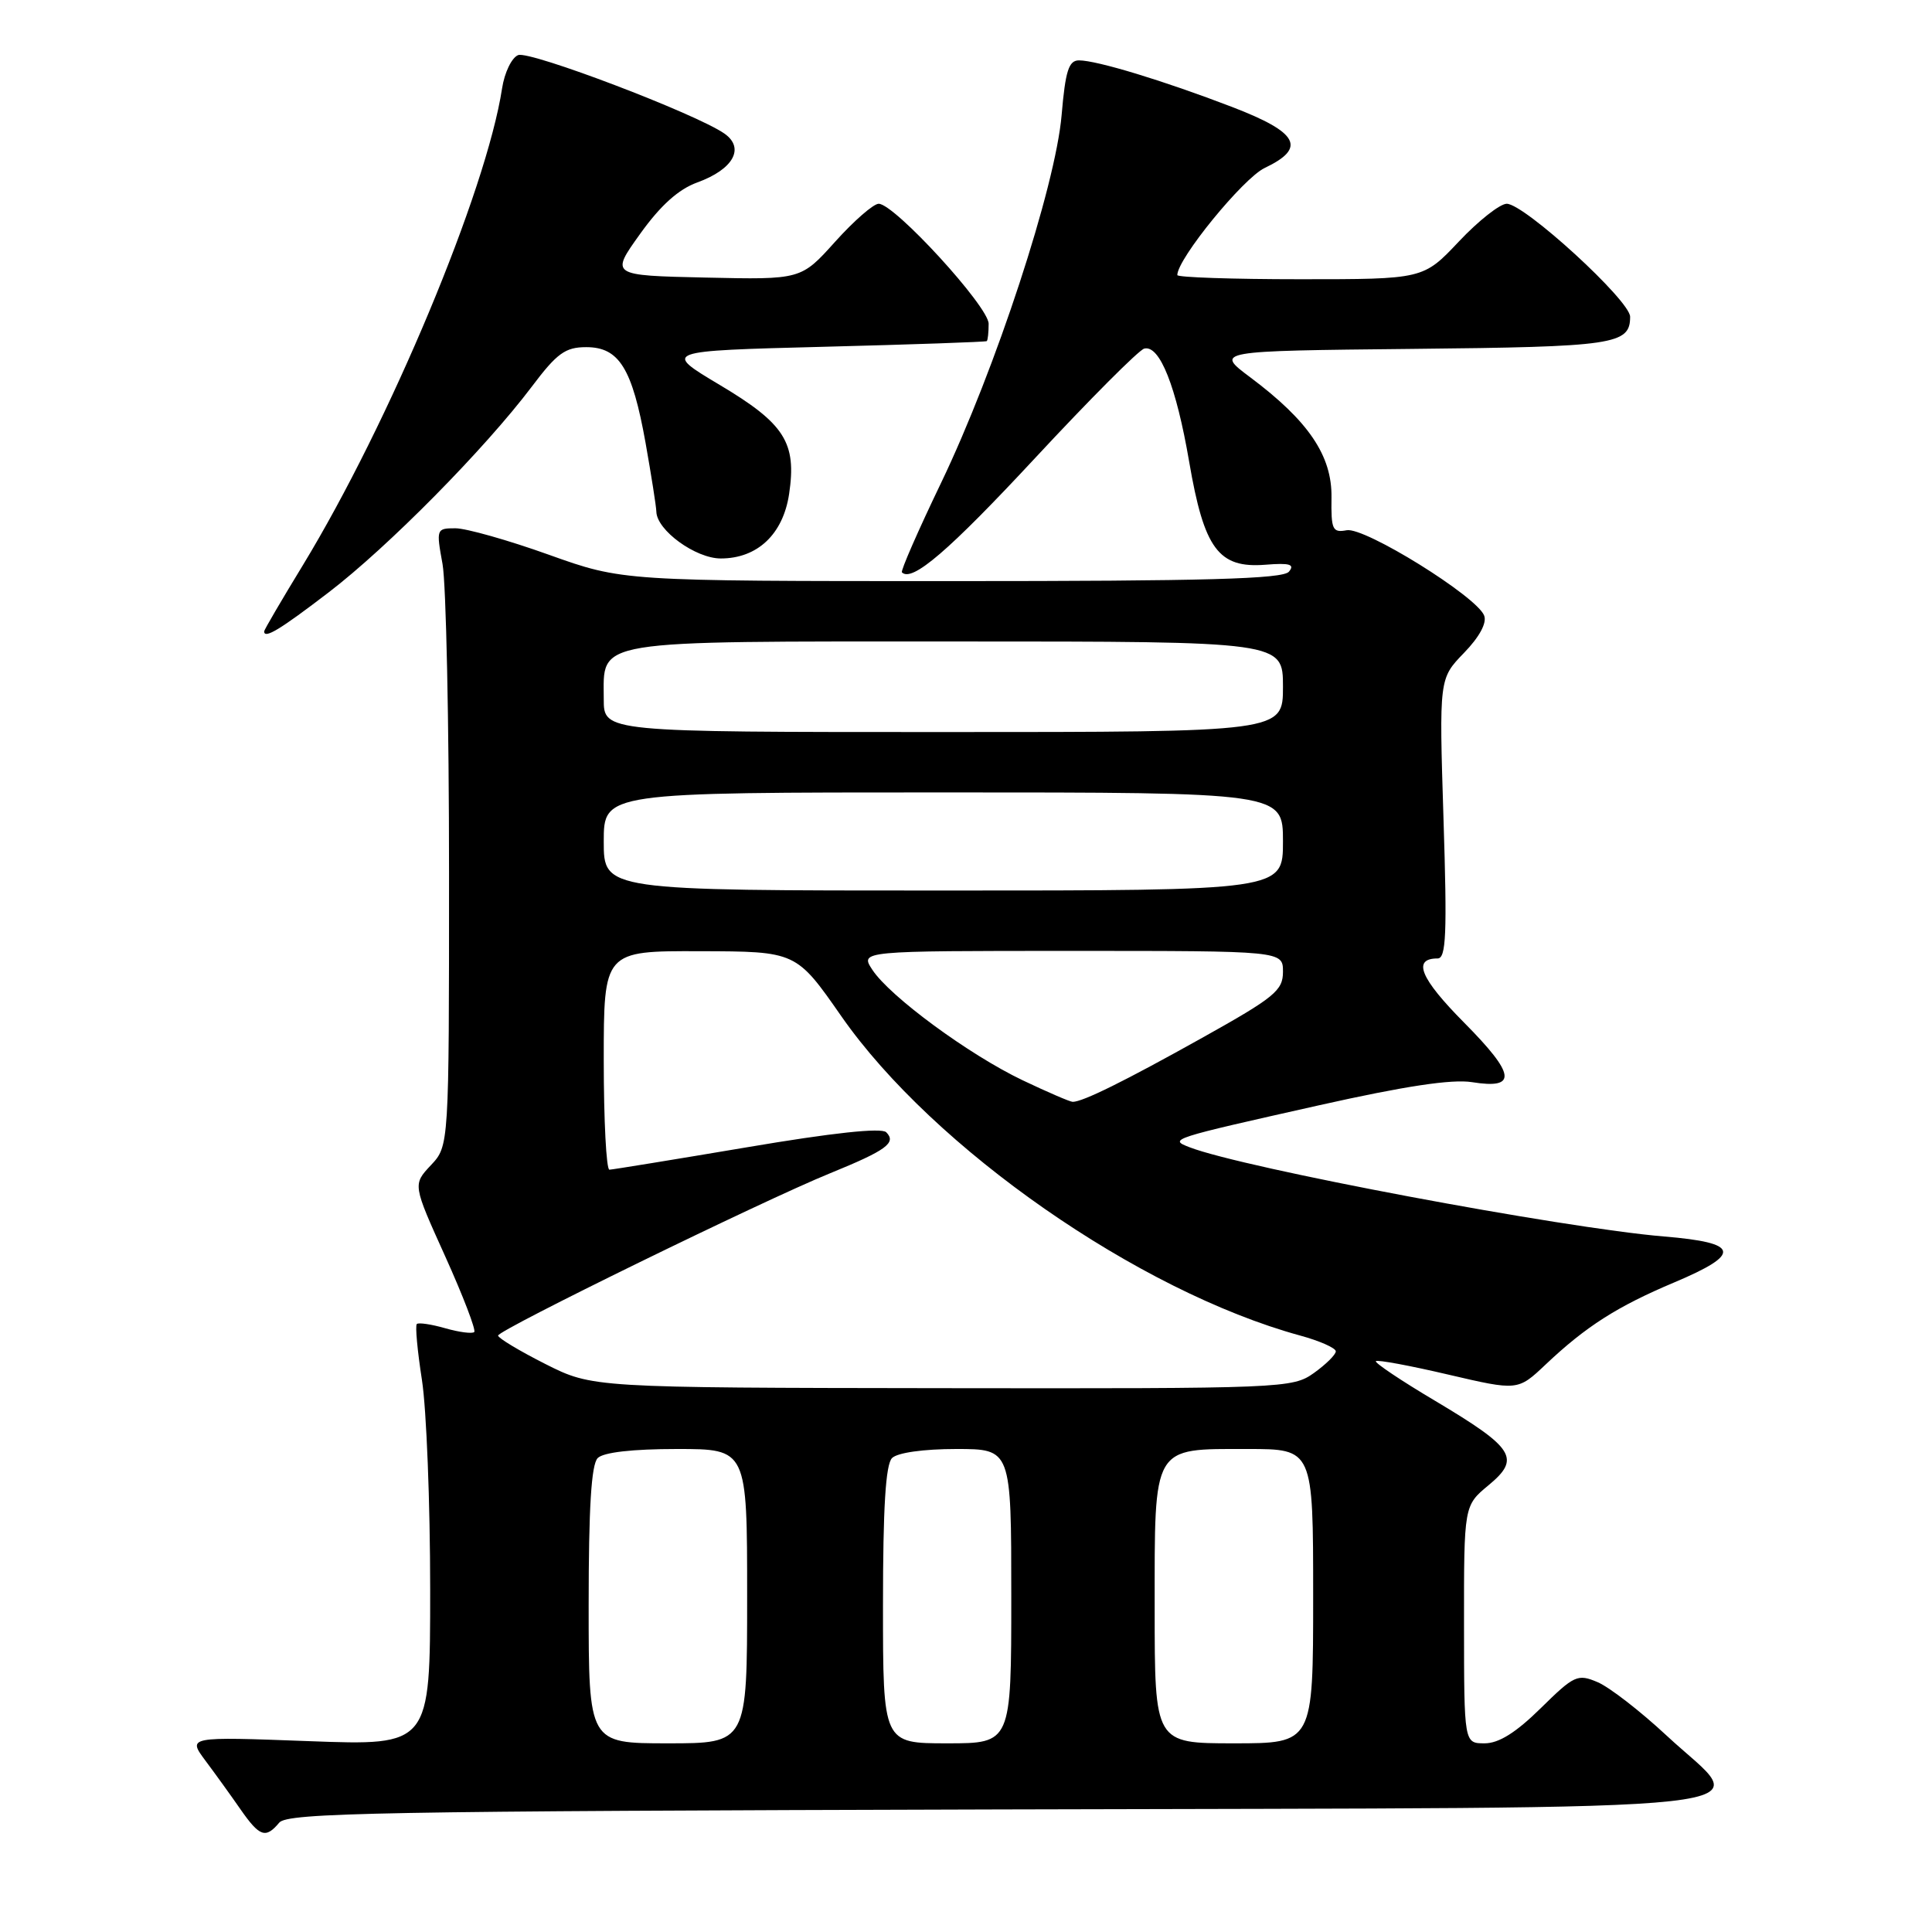 <?xml version="1.0" encoding="UTF-8" standalone="no"?>
<!DOCTYPE svg PUBLIC "-//W3C//DTD SVG 1.1//EN" "http://www.w3.org/Graphics/SVG/1.1/DTD/svg11.dtd" >
<svg xmlns="http://www.w3.org/2000/svg" xmlns:xlink="http://www.w3.org/1999/xlink" version="1.1" viewBox="0 0 256 256">
 <g >
 <path fill="currentColor"
d=" M 37.00 241.51 C 38.08 240.20 50.27 239.98 132.35 239.76 C 240.46 239.46 232.01 240.40 220.83 229.97 C 217.35 226.73 213.23 223.54 211.68 222.89 C 209.04 221.77 208.59 221.98 204.15 226.35 C 200.87 229.58 198.60 231.00 196.72 231.00 C 194.00 231.00 194.00 231.00 193.99 215.25 C 193.98 199.50 193.98 199.50 197.24 196.80 C 201.54 193.24 200.68 191.89 190.15 185.61 C 185.63 182.93 182.11 180.56 182.31 180.36 C 182.51 180.15 186.83 180.95 191.90 182.14 C 201.12 184.29 201.12 184.29 204.81 180.80 C 210.14 175.76 214.29 173.11 221.84 169.93 C 230.85 166.13 230.53 164.67 220.49 163.84 C 207.04 162.72 164.73 154.77 157.63 152.02 C 154.84 150.94 154.97 150.90 174.85 146.44 C 186.15 143.91 192.38 142.97 195.04 143.39 C 201.09 144.36 200.83 142.39 194.00 135.50 C 188.19 129.64 187.10 127.00 190.49 127.00 C 191.62 127.00 191.76 123.78 191.27 108.46 C 190.69 89.92 190.69 89.92 193.98 86.52 C 196.03 84.41 197.04 82.54 196.66 81.57 C 195.70 79.04 180.81 69.80 178.44 70.26 C 176.56 70.61 176.37 70.19 176.43 65.92 C 176.51 60.39 173.40 55.79 165.67 50.00 C 160.99 46.50 160.99 46.50 187.16 46.23 C 213.94 45.96 216.00 45.66 216.00 41.97 C 216.00 39.83 201.98 27.00 199.65 27.00 C 198.76 27.00 195.90 29.25 193.31 32.00 C 188.59 37.00 188.59 37.00 172.29 37.00 C 163.33 37.00 156.00 36.75 156.00 36.45 C 156.00 34.30 164.71 23.63 167.57 22.26 C 173.16 19.60 172.08 17.56 163.25 14.17 C 154.18 10.69 145.33 8.00 142.97 8.00 C 141.61 8.00 141.17 9.39 140.67 15.25 C 139.86 24.72 131.91 48.97 124.69 64.00 C 121.65 70.32 119.32 75.65 119.51 75.84 C 120.85 77.18 125.70 73.01 137.16 60.69 C 144.42 52.88 150.92 46.36 151.62 46.19 C 153.67 45.68 155.86 51.21 157.57 61.18 C 159.55 72.74 161.46 75.32 167.67 74.83 C 170.91 74.57 171.60 74.78 170.79 75.75 C 169.99 76.72 159.82 77.00 126.13 77.00 C 82.50 77.00 82.50 77.00 72.71 73.50 C 67.32 71.57 61.76 70.00 60.35 70.00 C 57.82 70.00 57.79 70.09 58.64 74.75 C 59.11 77.36 59.50 95.78 59.50 115.67 C 59.50 151.84 59.50 151.84 57.09 154.40 C 54.69 156.96 54.69 156.96 59.00 166.49 C 61.37 171.74 63.09 176.24 62.84 176.50 C 62.58 176.75 60.85 176.53 59.00 176.00 C 57.15 175.47 55.45 175.22 55.23 175.44 C 55.00 175.66 55.31 179.00 55.91 182.86 C 56.51 186.72 57.00 199.20 57.00 210.60 C 57.00 231.31 57.00 231.31 40.92 230.71 C 24.85 230.11 24.85 230.11 27.23 233.31 C 28.54 235.06 30.63 237.96 31.87 239.75 C 34.41 243.39 35.20 243.66 37.00 241.51 Z  M 43.54 78.50 C 51.41 72.48 64.24 59.48 70.46 51.24 C 73.81 46.79 74.91 46.00 77.68 46.00 C 82.04 46.00 83.77 48.80 85.54 58.68 C 86.30 62.98 86.95 67.08 86.97 67.80 C 87.03 70.27 92.17 74.00 95.51 74.00 C 100.36 74.00 103.76 70.79 104.56 65.46 C 105.58 58.65 103.99 56.14 95.36 51.00 C 87.82 46.50 87.82 46.50 109.16 45.95 C 120.90 45.65 130.61 45.31 130.75 45.20 C 130.89 45.09 131.00 44.06 131.00 42.90 C 131.00 40.62 118.52 27.00 116.43 27.00 C 115.74 27.00 113.15 29.26 110.66 32.03 C 106.14 37.06 106.14 37.06 93.51 36.78 C 80.87 36.50 80.87 36.50 84.82 30.99 C 87.51 27.23 89.90 25.08 92.38 24.18 C 97.16 22.45 98.74 19.63 95.99 17.70 C 92.24 15.08 70.23 6.70 68.66 7.30 C 67.81 7.63 66.85 9.61 66.53 11.70 C 64.44 25.33 51.63 55.98 40.12 74.91 C 37.30 79.53 35.00 83.47 35.00 83.66 C 35.00 84.70 37.09 83.44 43.54 78.50 Z  M 78.00 212.70 C 78.00 199.80 78.35 194.05 79.20 193.20 C 79.96 192.44 83.80 192.00 89.70 192.00 C 99.00 192.00 99.00 192.00 99.00 211.50 C 99.00 231.00 99.00 231.00 88.50 231.00 C 78.00 231.00 78.00 231.00 78.00 212.70 Z  M 117.00 212.70 C 117.00 199.80 117.35 194.05 118.20 193.20 C 118.91 192.49 122.36 192.00 126.70 192.00 C 134.00 192.00 134.00 192.00 134.00 211.50 C 134.00 231.00 134.00 231.00 125.50 231.00 C 117.00 231.00 117.00 231.00 117.00 212.70 Z  M 153.00 213.15 C 153.00 191.32 152.60 192.00 165.33 192.00 C 174.00 192.00 174.00 192.00 174.00 211.50 C 174.00 231.00 174.00 231.00 163.50 231.00 C 153.00 231.00 153.00 231.00 153.00 213.15 Z  M 72.25 180.73 C 68.81 178.99 66.00 177.30 66.00 176.97 C 66.00 176.24 101.01 159.12 110.00 155.46 C 117.46 152.42 118.82 151.42 117.43 150.03 C 116.80 149.40 110.30 150.10 98.98 152.02 C 89.36 153.64 81.16 154.98 80.75 154.99 C 80.34 154.99 80.00 148.47 80.00 140.50 C 80.00 126.00 80.00 126.00 92.75 126.04 C 105.50 126.07 105.50 126.07 111.49 134.67 C 123.70 152.18 150.90 171.11 172.25 176.96 C 174.86 177.67 177.00 178.62 177.00 179.06 C 177.00 179.50 175.69 180.79 174.10 181.93 C 171.26 183.95 170.15 184.00 124.85 183.94 C 78.50 183.88 78.50 183.88 72.25 180.73 Z  M 135.50 143.14 C 128.41 139.76 117.91 132.04 115.59 128.50 C 113.95 126.00 113.95 126.00 141.98 126.00 C 170.00 126.00 170.00 126.00 170.00 128.77 C 170.00 131.25 168.89 132.16 159.29 137.52 C 148.98 143.28 143.47 146.00 142.14 146.00 C 141.79 146.00 138.80 144.71 135.50 143.14 Z  M 80.00 111.50 C 80.00 105.00 80.00 105.00 125.00 105.00 C 170.00 105.00 170.00 105.00 170.00 111.50 C 170.00 118.00 170.00 118.00 125.00 118.00 C 80.00 118.00 80.00 118.00 80.00 111.50 Z  M 80.00 92.65 C 80.00 84.66 77.90 85.00 126.83 85.00 C 170.00 85.00 170.00 85.00 170.00 91.00 C 170.00 97.00 170.00 97.00 125.00 97.00 C 80.00 97.00 80.00 97.00 80.00 92.65 Z "/>
</g>
</svg>